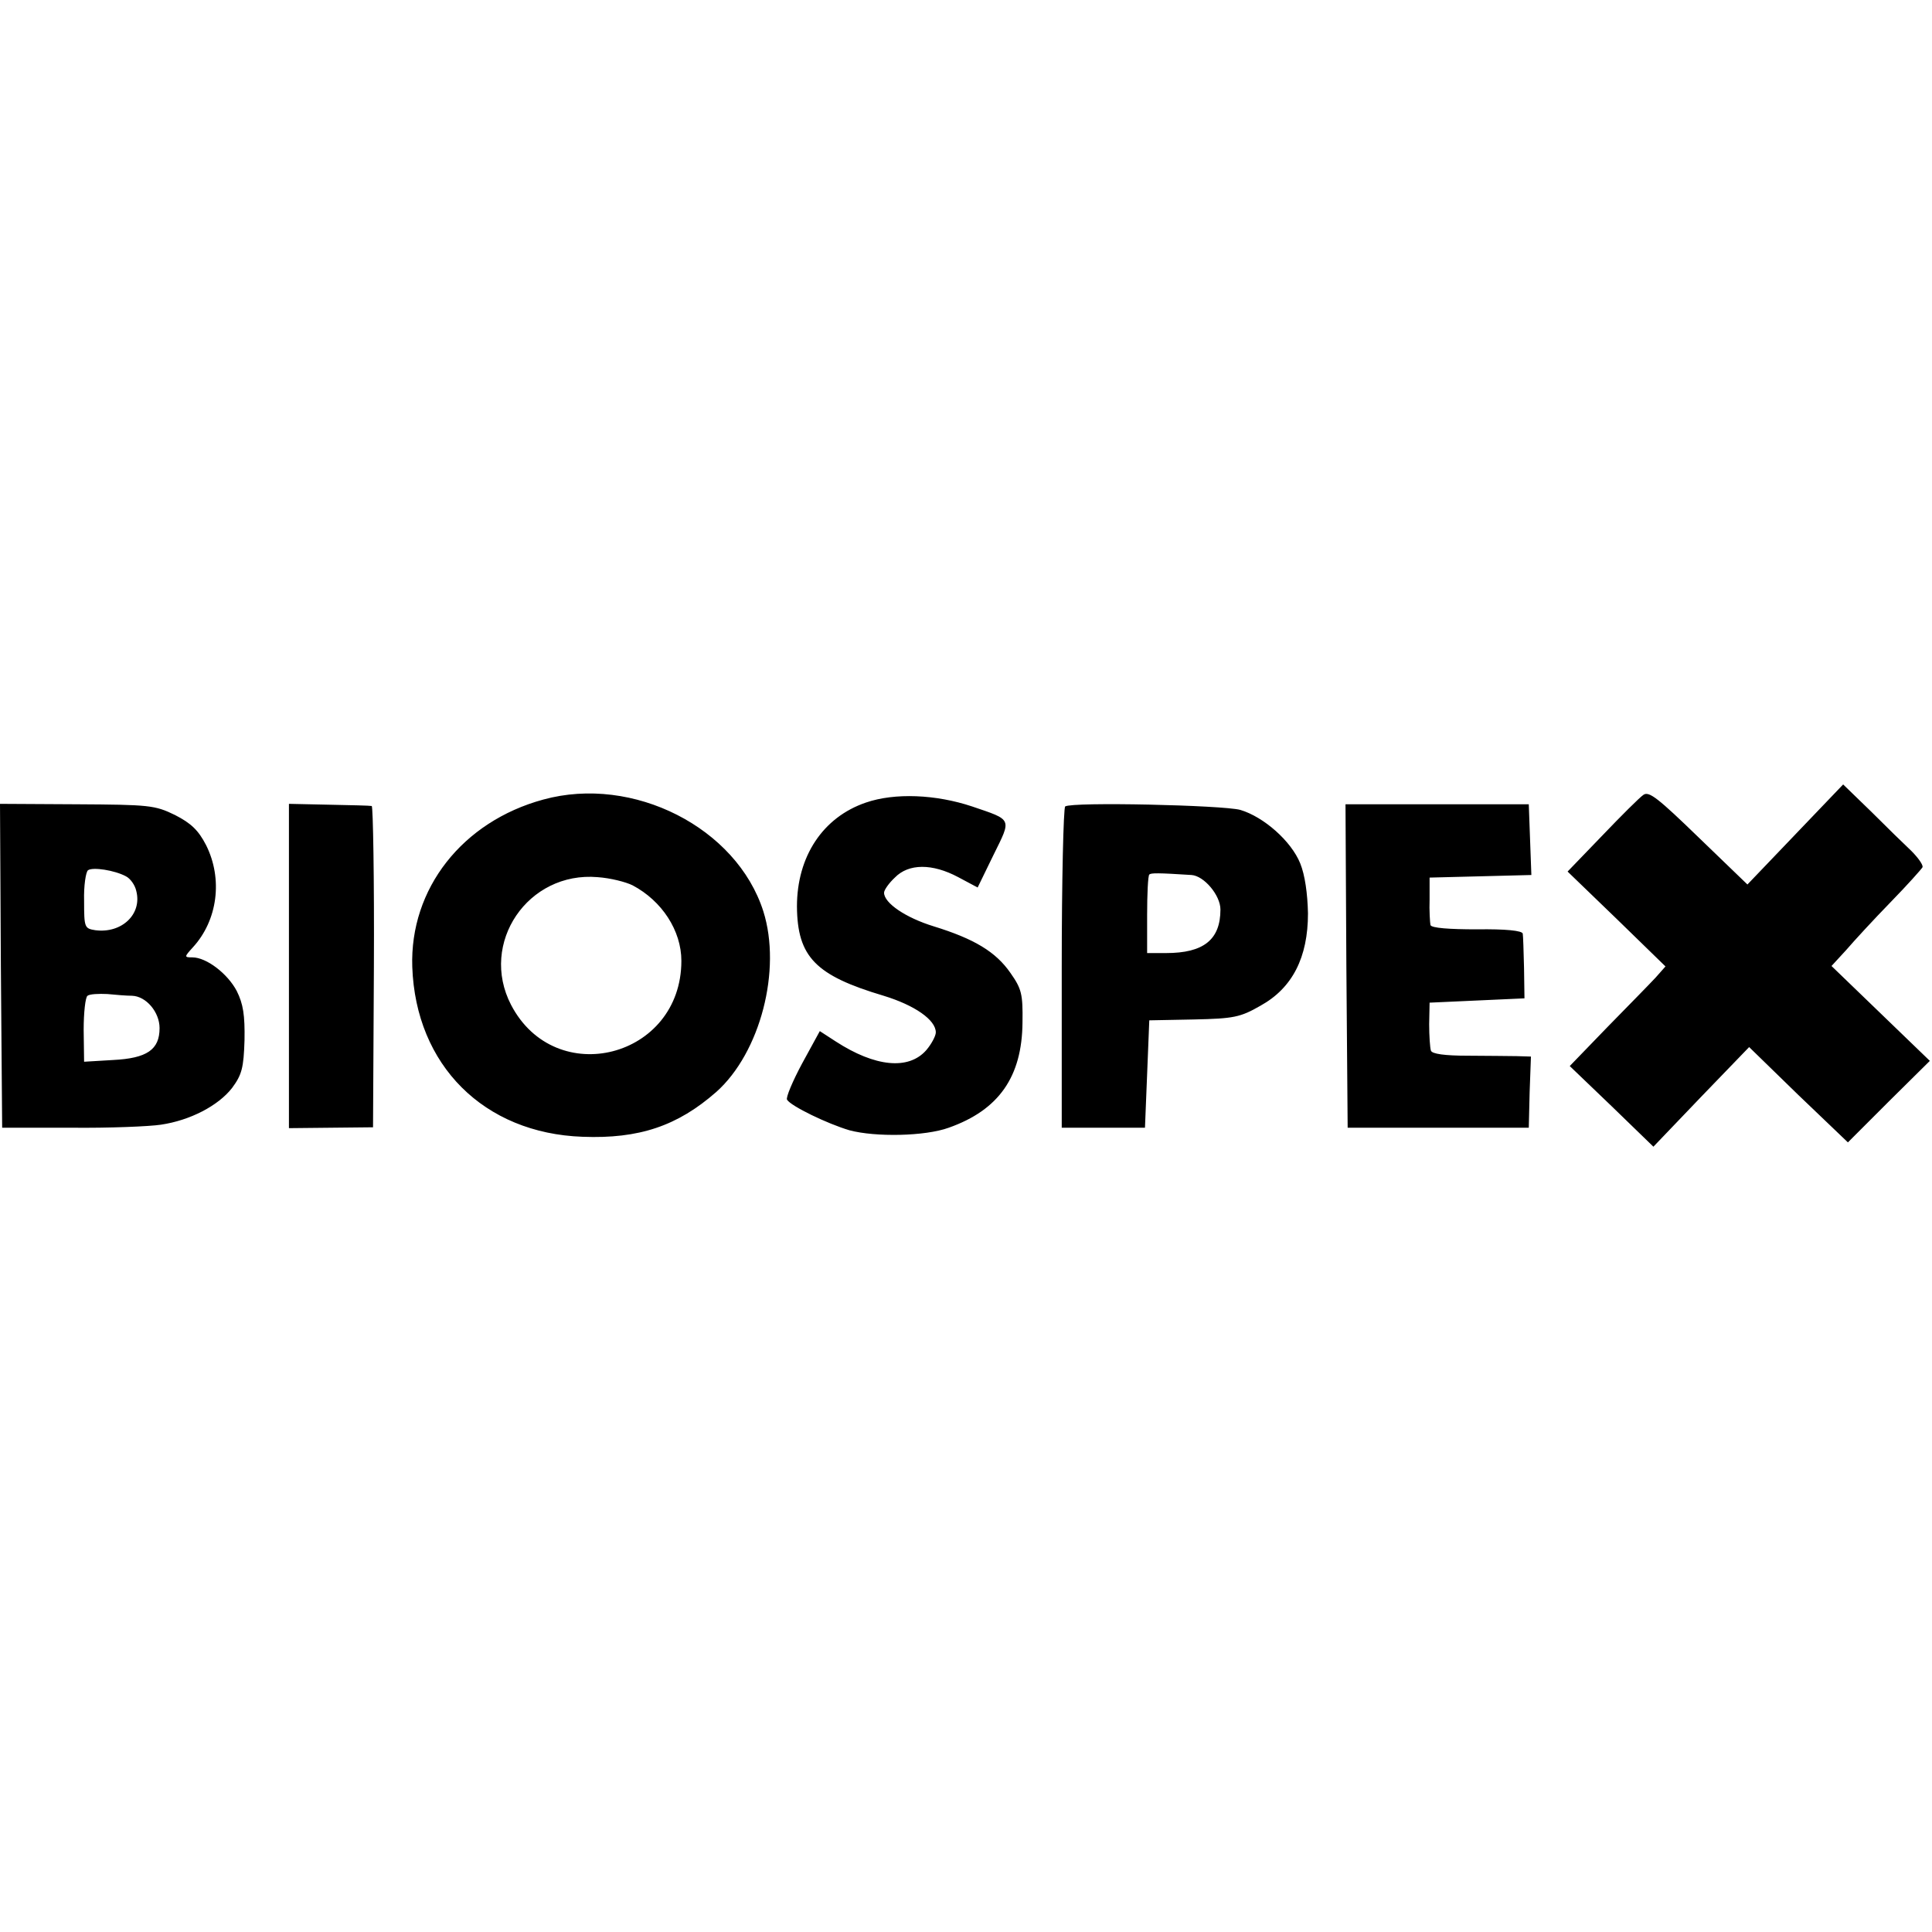 <svg version="1" xmlns="http://www.w3.org/2000/svg" width="597.333" height="597.333" viewBox="0 0 448 448"><path d="M416.3 193.5l-11.1 11.6-11.3-10.9c-9.3-9-11.5-10.8-12.8-9.9-.9.6-5.2 4.9-9.6 9.5l-8 8.3 11.4 11 11.3 11-2.3 2.6c-1.3 1.4-6.3 6.5-11.2 11.5l-8.7 9 9.7 9.3 9.7 9.4 11.1-11.6 11.1-11.5 11.4 11.1 11.5 11 9.5-9.5 9.5-9.4-11.4-11-11.4-11 3.4-3.7c1.8-2.1 6.4-7.1 10.3-11.1 3.9-4 7.2-7.7 7.4-8.1.2-.5-1-2.2-2.6-3.8-1.6-1.5-5.8-5.6-9.3-9.1l-6.5-6.3-11.1 11.6zM126 185.4c-18.8 5.1-31 20.7-30.4 38.8.8 22.8 16.6 38.6 39.5 39.4 13.1.5 22-2.5 31-10.4 10.2-9.1 15.2-28.3 10.9-41.9-6.2-19.4-30.2-31.6-51-25.9zm20.7 19.9c6.8 3.6 11.3 10.5 11.3 17.5 0 22.5-29.2 30-39.5 10.2-7.4-14.3 3.9-31 20.1-29.6 2.9.2 6.5 1.1 8.1 1.9zM200.8 186.1c-10 3.4-16 12.5-16 24.1.1 11.7 4.3 16 20.1 20.7 7.2 2.2 12.1 5.6 12.1 8.5 0 .8-1 2.7-2.2 4.1-4.1 4.7-11.9 3.9-21-2l-3.7-2.4-4.1 7.5c-2.2 4.1-3.8 7.9-3.5 8.4.9 1.5 9.4 5.6 14.5 7.1 6 1.6 17.5 1.4 23-.6 11.6-4.1 17-11.8 17.1-24.4.1-6.6-.2-7.8-2.8-11.5-3.4-4.9-8.4-7.9-17.8-10.8-6.5-2-11.5-5.4-11.5-7.8 0-.6 1.1-2.2 2.5-3.5 3.2-3.3 8.7-3.3 14.7-.1l4.5 2.4 3.7-7.6c4.2-8.5 4.4-8-5-11.2-8.4-2.8-17.9-3.2-24.6-.9zM.2 224l.3 37.5h16c8.8.1 18.2-.3 20.8-.7 6.8-1 13.3-4.4 16.5-8.5 2.3-3.1 2.7-4.7 2.9-11.1.1-5.8-.3-8.4-1.8-11.4-2.1-4-7-7.8-10.3-7.8-1.9 0-1.9-.1.1-2.3 5.8-6.3 7-15.9 3.1-23.7-1.8-3.5-3.5-5.1-7.2-7-4.7-2.3-6-2.4-22.8-2.5L0 186.4.2 224zm29-20.8c1 .5 2.1 2 2.4 3.4 1.4 5.4-3.4 9.9-9.5 9.1-2.5-.4-2.6-.6-2.6-6.8-.1-3.5.4-6.7.9-7.1 1.1-.8 6.2 0 8.8 1.4zm1.4 27.7c3.3.1 6.4 3.8 6.4 7.5 0 5-2.9 7-10.8 7.4l-6.7.4-.1-7.4c0-4 .4-7.6.9-7.9.5-.4 2.6-.5 4.6-.4 2 .2 4.5.4 5.7.4zM67 224v37.6l9.8-.1 9.7-.1.2-37.2c.1-20.5-.2-37.3-.5-37.3-.4-.1-4.9-.2-9.9-.3l-9.3-.2V224zM247 187c-.4.3-.8 17.2-.8 37.5v37H265.5l.5-12.4.5-12.5 10.3-.2c9.3-.2 10.8-.5 15.5-3.2 7.4-4.1 11-11.2 11-21.4-.1-4.6-.7-8.9-1.8-11.6-2.1-5.2-8.5-10.8-13.9-12.4-4.1-1.1-38.9-1.9-40.6-.8zm29.3 15.9c2.9.2 6.7 4.7 6.7 8 0 7-3.9 10.1-12.6 10.1H266v-8.8c0-4.9.2-9.1.5-9.4.4-.4 2-.4 9.8.1zM312.2 224l.3 37.5h42l.2-8.3.3-8.2-3.3-.1c-1.7 0-6.9-.1-11.4-.1-5.2 0-8.3-.4-8.5-1.2-.2-.6-.4-3.4-.4-6.1l.1-5 11-.5 11-.5-.1-7c-.1-3.9-.2-7.5-.3-8-.1-.7-4-1.1-10.6-1-6.4 0-10.6-.3-10.8-1-.1-.5-.3-3.3-.2-6v-5l11.8-.3 11.8-.3-.3-8.2-.3-8.2H312l.2 37.5z"/></svg>